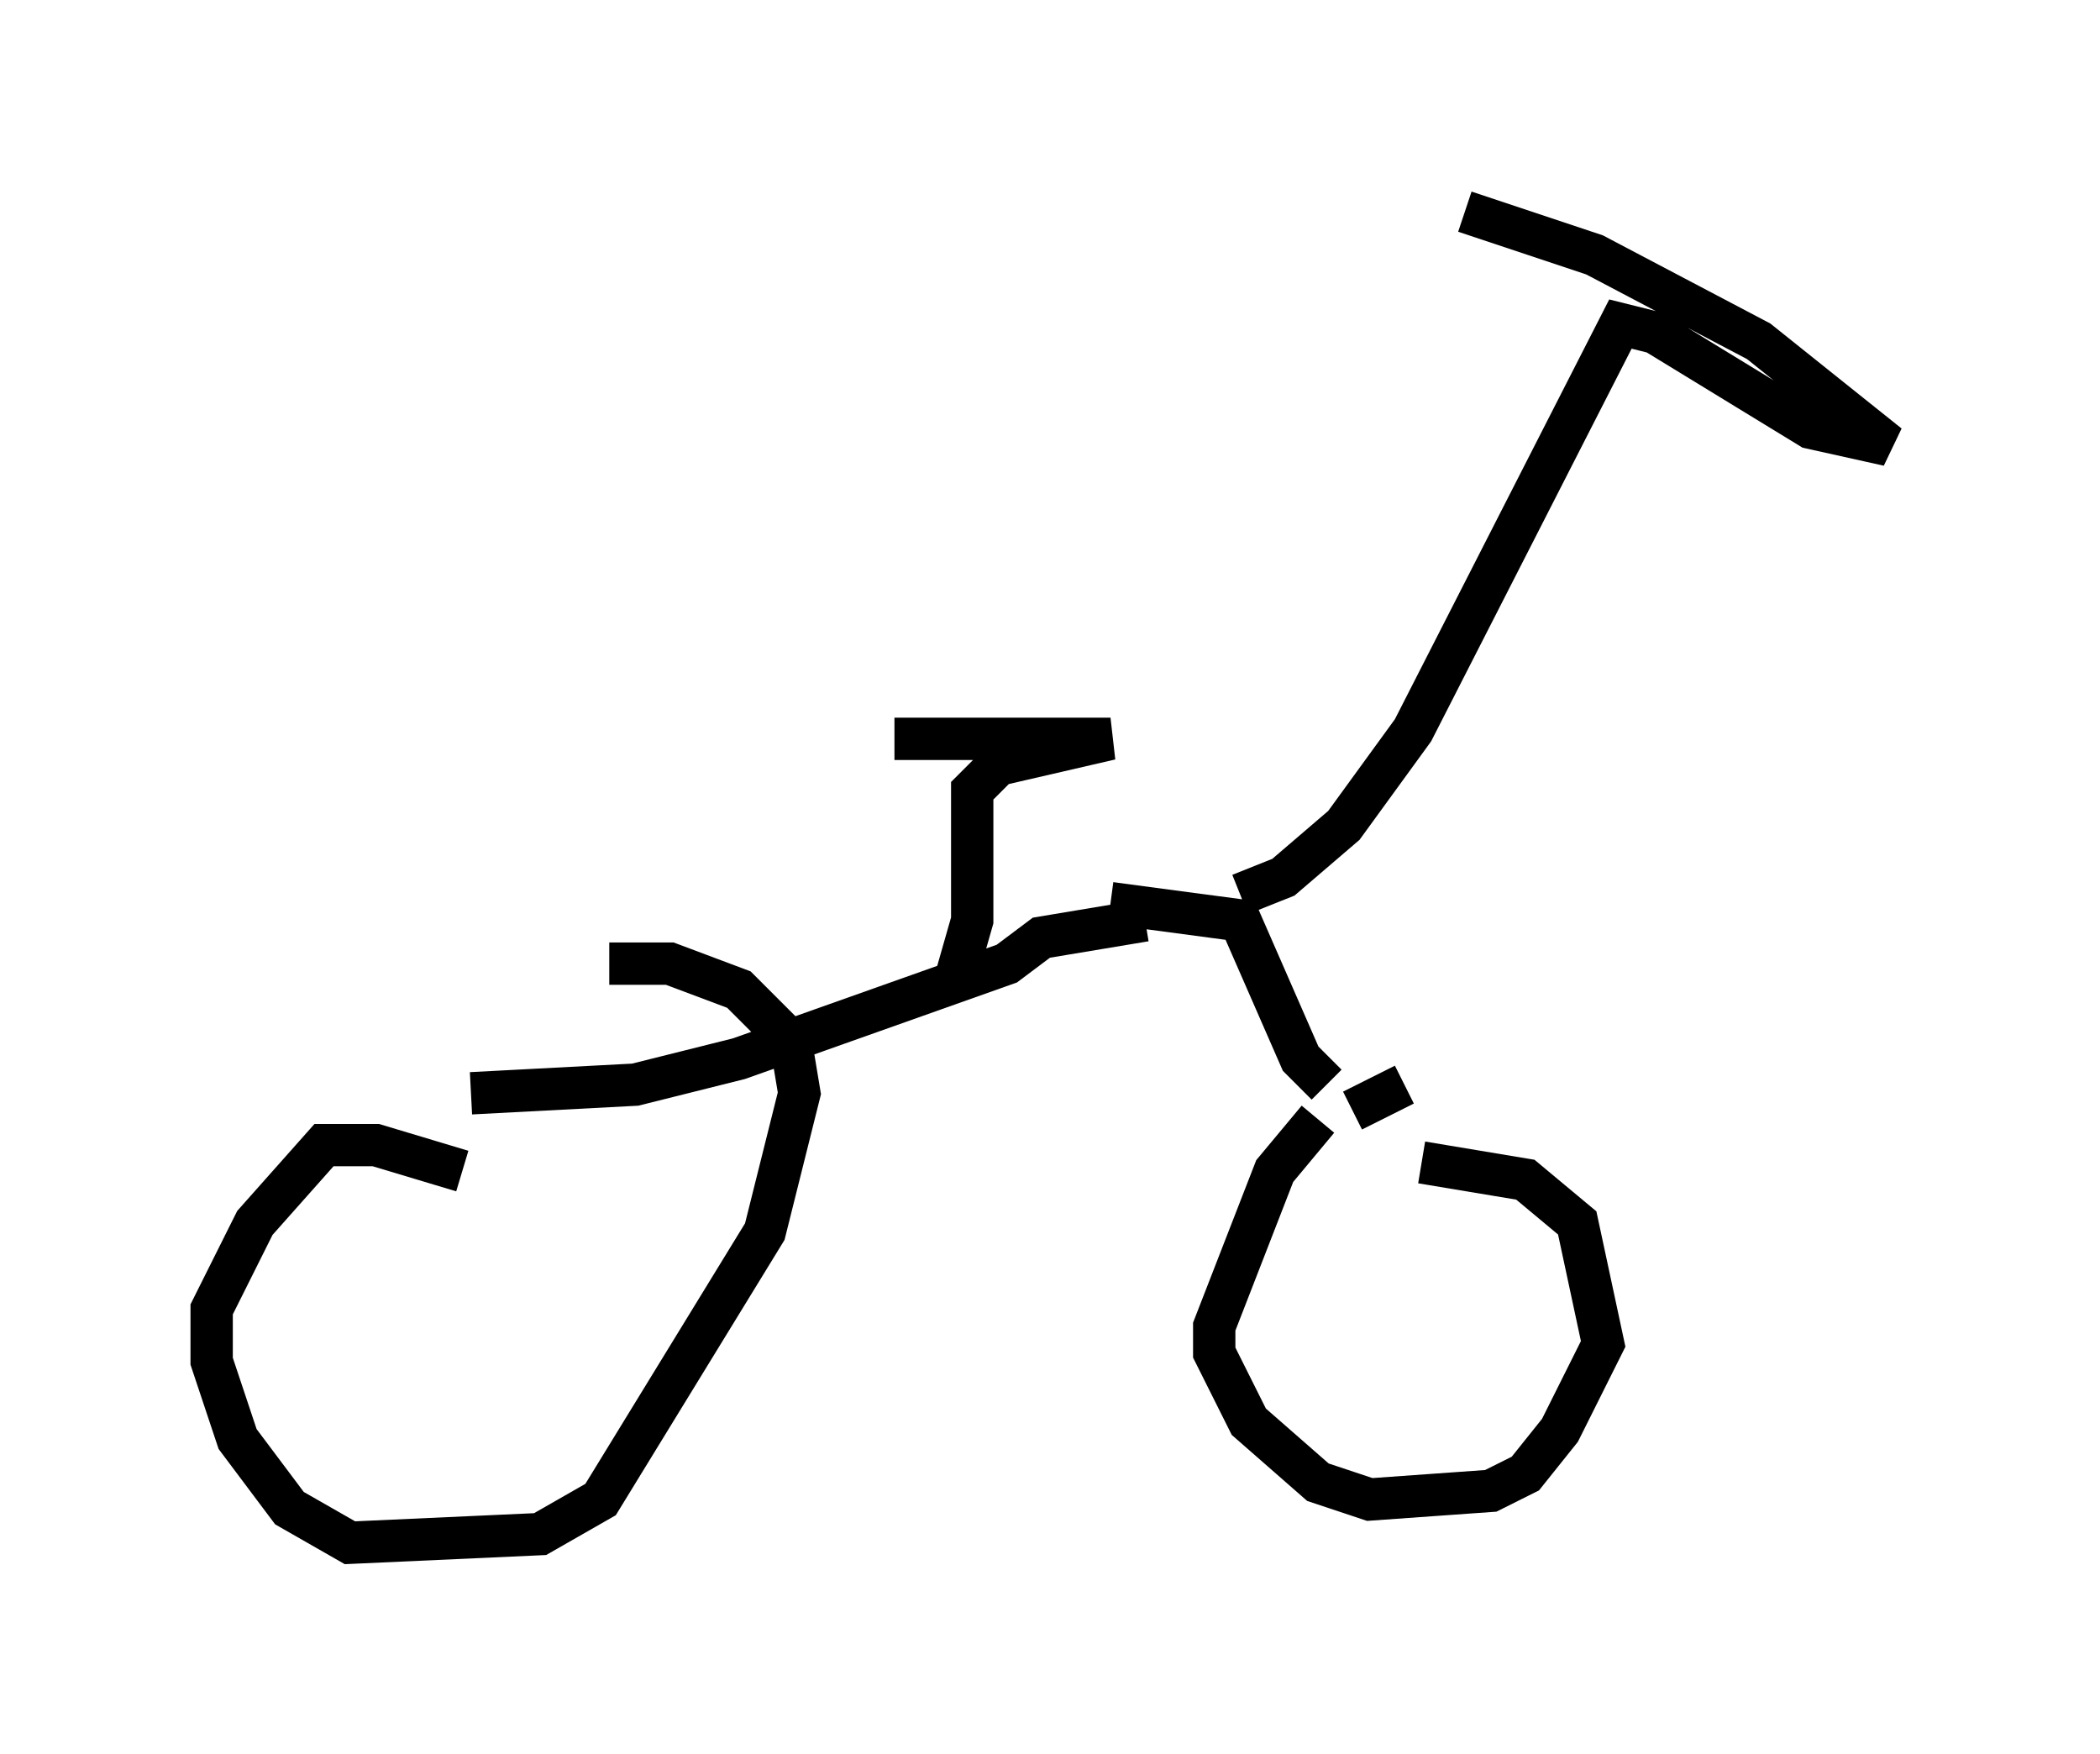 <?xml version="1.0" encoding="utf-8" ?>
<svg baseProfile="full" height="41.442" version="1.1" width="49.609" xmlns="http://www.w3.org/2000/svg" xmlns:ev="http://www.w3.org/2001/xml-events" xmlns:xlink="http://www.w3.org/1999/xlink"><defs /><rect fill="white" height="41.442" width="49.609" x="0" y="0" /><path d="M13.575, 29.092 m-2.654, -1.429 l-2.042, -0.613 -1.225, 0.0 l-1.633, 1.838 -1.021, 2.042 l0.0, 1.225 0.613, 1.838 l1.225, 1.633 1.429, 0.817 l4.492, -0.204 1.429, -0.817 l3.879, -6.329 0.817, -3.267 l-0.204, -1.225 -1.225, -1.225 l-1.633, -0.613 -1.429, 0.0 m-3.267, 3.063 l3.879, -0.204 2.45, -0.613 l6.329, -2.246 0.817, -0.613 l2.45, -0.408 m6.125, 3.879 l-1.225, 0.613 m-0.817, 0.204 l-1.021, 1.225 -1.429, 3.675 l0.0, 0.613 0.817, 1.633 l1.633, 1.429 1.225, 0.408 l2.858, -0.204 0.817, -0.408 l0.817, -1.021 1.021, -2.042 l-0.613, -2.858 -1.225, -1.021 l-2.45, -0.408 m-7.35, -6.125 l3.063, 0.408 1.429, 3.267 l0.613, 0.613 m-2.042, -4.492 l1.021, -0.408 1.429, -1.225 l1.633, -2.246 4.9, -9.596 l0.817, 0.204 3.675, 2.246 l1.838, 0.408 -3.063, -2.45 l-3.879, -2.042 -3.063, -1.021 m-12.046, 18.171 l0.408, -1.429 0.0, -3.063 l0.613, -0.613 2.654, -0.613 l-5.104, 0.0 " fill="none" stroke="black" stroke-width="1" /></svg>